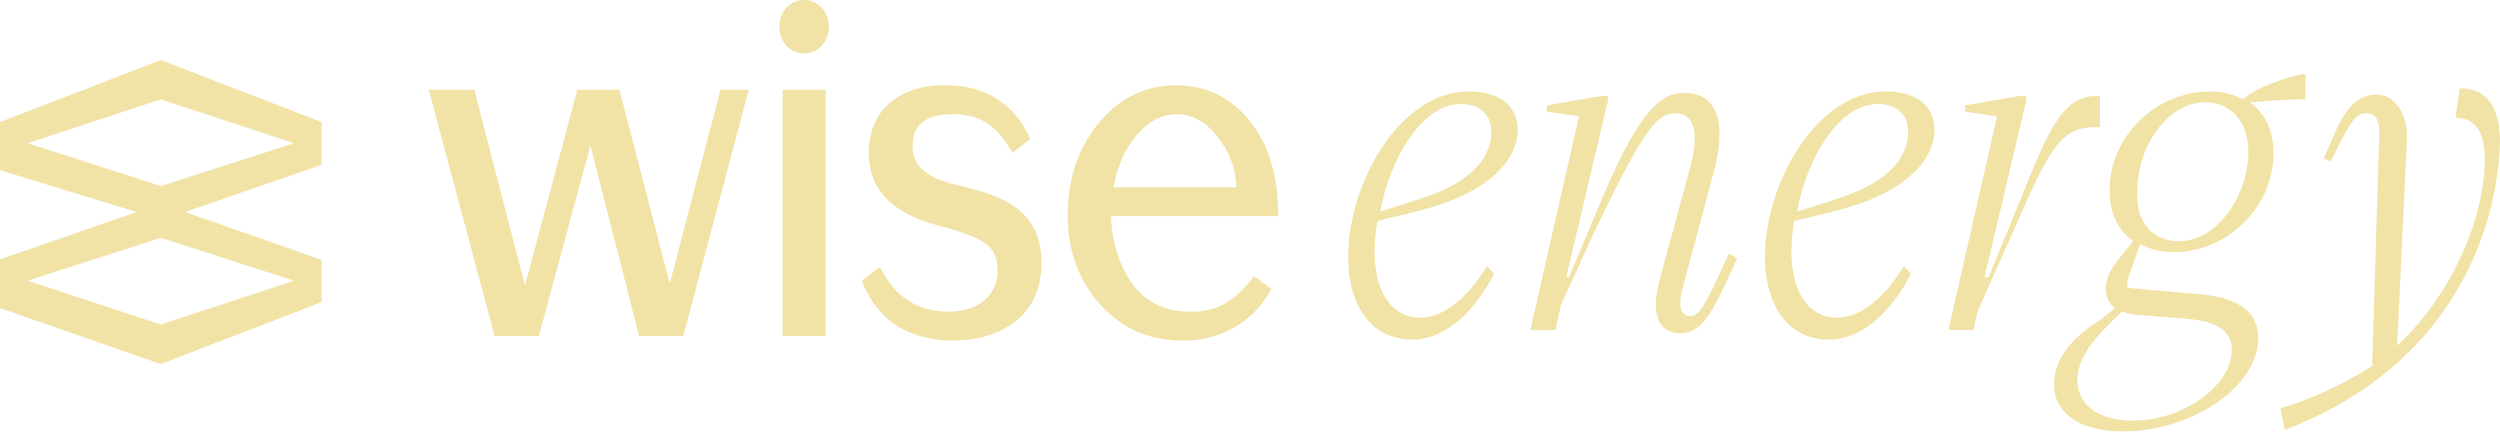 <svg width="275" height="48" viewBox="0 0 275 48" fill="none" xmlns="http://www.w3.org/2000/svg">
<path d="M52.172 9.879L57.75 31.397L63.506 9.879H68.138L73.674 31.185L79.251 9.879H82.36L75.165 36.963H70.302L64.945 16.012L59.273 36.963H54.41L47.162 9.879H52.151H52.172Z" fill="#F1E2A6"/>
<path d="M85.732 2.942C85.732 1.276 86.898 0 88.474 0C89.954 0 91.173 1.264 91.173 2.942C91.173 4.62 89.954 5.873 88.474 5.873C86.898 5.873 85.732 4.609 85.732 2.942ZM86.089 9.879H90.816V36.963H86.089V9.879Z" fill="#F1E2A6"/>
<path d="M94.818 30.889L96.793 29.365C98.41 32.65 100.931 34.281 104.303 34.281C107.674 34.281 109.744 32.508 109.744 29.672C109.744 26.99 107.99 26.127 103.62 24.91L102.675 24.662C97.948 23.291 95.564 20.668 95.564 16.863C95.564 12.053 98.935 9.371 103.977 9.371C109.019 9.371 111.897 12.006 113.336 15.291L111.361 16.815C109.691 13.826 107.853 12.561 104.838 12.561C101.824 12.561 100.385 13.719 100.385 16.059C100.343 17.985 101.603 18.942 102.906 19.604C103.315 19.805 104.303 20.065 104.618 20.207C104.975 20.254 106.099 20.561 106.288 20.609C111.508 21.826 114.565 24 114.565 28.857C114.565 31.645 113.62 33.82 111.771 35.285C109.922 36.75 107.632 37.459 104.796 37.459C99.713 37.459 96.288 34.931 94.807 30.877L94.818 30.889Z" fill="#F1E2A6"/>
<path d="M137.967 30.381L139.858 31.799C138.104 35.037 134.774 37.471 130.09 37.471C126.445 37.471 123.43 36.16 121.046 33.525C118.661 30.889 117.443 27.604 117.443 23.657C117.443 19.711 118.567 16.366 120.815 13.59C123.105 10.801 125.941 9.383 129.365 9.383C132.6 9.383 135.299 10.647 137.421 13.235C139.532 15.823 140.614 19.309 140.614 23.764H122.212C122.306 26.6 123.063 29.081 124.502 31.149C125.983 33.229 128.146 34.293 131.024 34.293C133.902 34.293 135.751 33.182 137.957 30.393L137.967 30.381ZM125.058 14.842C123.756 16.366 122.894 18.281 122.495 20.609H135.993C135.951 18.529 135.226 16.662 133.923 15.043C132.621 13.377 131.129 12.562 129.47 12.562C127.81 12.562 126.361 13.318 125.058 14.842Z" fill="#F1E2A6"/>
<path d="M0 33.855V28.526L15.02 23.326L0 18.718V13.424L17.688 6.606L35.377 13.424V18.127L20.356 23.326L35.377 28.585V33.229L17.688 40.047L0 33.891V33.855ZM3.036 30.877L17.688 35.699L32.341 30.877L17.688 26.163L3.036 30.877ZM3.036 15.752L17.688 20.467L32.341 15.752L17.688 10.931L3.036 15.752Z" fill="#F1E2A6"/>
<path d="M148.303 28.242C148.303 20.183 153.954 10.056 161.601 10.056C164.658 10.056 166.947 11.427 166.947 14.346C166.947 16.744 164.962 20.869 156.402 23.102L151.507 24.307C151.349 25.335 151.202 26.541 151.202 27.569C151.202 32.544 153.345 34.942 156.244 34.942C158.229 34.942 160.519 33.572 162.515 30.83L163.586 29.282L164.353 30.145L163.586 31.515C160.992 35.628 158.082 37.353 155.33 37.353C151.202 37.353 148.303 34.092 148.303 28.254V28.242ZM156.097 21.897C162.368 20.006 164.048 16.922 164.048 14.523C164.048 12.467 162.672 11.439 160.687 11.439C156.412 11.439 152.893 17.442 151.822 23.279L156.097 21.908V21.897Z" fill="#F1E2A6"/>
<path d="M173.67 12.798L170.151 12.278V11.592L176.107 10.564H176.873V11.084L172.294 30.476H172.598L176.422 21.377C180.55 11.77 182.84 10.222 185.287 10.222C188.806 10.222 190.024 13.306 188.501 18.978L185.14 31.504C184.531 33.56 184.835 34.765 185.907 34.765C186.821 34.765 187.43 33.737 188.501 31.504L190.182 27.9L191.096 28.419L189.415 32.024C187.734 35.45 186.663 36.656 184.835 36.656C182.693 36.656 181.474 34.942 182.546 30.818L185.907 18.47C186.978 14.523 186.369 12.467 184.226 12.467C182.241 12.467 180.707 14.357 175.214 25.855L171.695 33.572L171.086 36.313H168.334L173.68 12.81L173.67 12.798Z" fill="#F1E2A6"/>
<path d="M194.152 28.242C194.152 20.183 199.803 10.056 207.45 10.056C210.507 10.056 212.796 11.427 212.796 14.346C212.796 16.744 210.811 20.869 202.251 23.102L197.356 24.307C197.198 25.335 197.051 26.541 197.051 27.569C197.051 32.544 199.194 34.942 202.093 34.942C204.078 34.942 206.368 33.572 208.364 30.83L209.435 29.282L210.202 30.145L209.435 31.515C206.841 35.628 203.931 37.353 201.179 37.353C197.051 37.353 194.152 34.092 194.152 28.254V28.242ZM201.946 21.897C208.217 20.006 209.897 16.922 209.897 14.523C209.897 12.467 208.521 11.439 206.536 11.439C202.261 11.439 198.742 17.442 197.671 23.279L201.946 21.908V21.897Z" fill="#F1E2A6"/>
<path d="M219.676 12.798L216.158 12.278V11.592L222.113 10.565H222.88V11.084L218.3 30.476H218.763L223.038 20.006C225.79 13.14 227.47 10.565 230.527 10.565H230.989V13.991H230.38C226.861 13.991 225.485 16.225 221.977 24.284L217.544 34.233L217.082 36.29H214.33L219.676 12.786V12.798Z" fill="#F1E2A6"/>
<path d="M225.937 42.316C225.937 39.397 228.079 36.999 231.136 35.108L232.659 33.903C231.136 32.697 231.283 30.476 233.268 28.242L234.644 26.529C232.964 25.324 232.05 23.445 232.05 20.869C232.05 15.209 236.945 10.056 243.205 10.056C244.581 10.056 245.652 10.399 246.724 10.919C248.1 9.714 251.619 8.343 253.299 8.177H253.604V10.919C251.461 10.919 249.476 11.096 247.491 11.262C249.171 12.467 250.085 14.346 250.085 16.922C250.085 22.582 245.19 27.734 239.077 27.734C237.701 27.734 236.483 27.392 235.411 26.872L234.802 28.585C234.34 29.79 233.888 30.984 234.035 31.669L241.829 32.355C246.104 32.697 248.404 34.245 248.404 37.164C248.404 42.659 240.915 47.456 233.583 47.456C228.689 47.456 225.947 45.4 225.947 42.304L225.937 42.316ZM234.644 46.263C240.295 46.263 245.495 42.316 245.495 38.547C245.495 36.656 244.276 35.462 241.062 35.12L234.791 34.6C234.329 34.6 233.878 34.422 233.415 34.257L232.039 35.628C229.592 38.027 228.521 39.917 228.521 41.808C228.521 44.55 230.81 46.275 234.634 46.275L234.644 46.263ZM239.686 26.529C243.961 26.529 247.322 21.377 247.322 16.745C247.322 13.318 245.337 11.25 242.585 11.25C238.457 11.25 235.096 16.059 235.096 21.034C234.938 24.638 236.934 26.529 239.676 26.529H239.686Z" fill="#F1E2A6"/>
<path d="M270.567 9.713L270.105 12.975C272.248 12.975 273.319 14.345 273.319 17.607C273.319 23.787 269.801 32.366 263.687 38.026L264.759 15.551C264.916 12.467 263.383 10.399 261.398 10.399C259.875 10.399 258.341 11.261 256.965 14.346L255.589 17.43L256.356 17.772L257.574 15.374C258.793 12.975 259.412 12.455 260.326 12.455C261.545 12.455 261.849 13.66 261.702 15.374L260.935 40.26C259.864 40.945 255.736 43.521 250.852 44.892L251.314 47.291C267.668 41.111 274.538 27.899 275 15.716C275 11.604 273.477 9.713 270.567 9.713Z" fill="#F1E2A6"/>
</svg>
